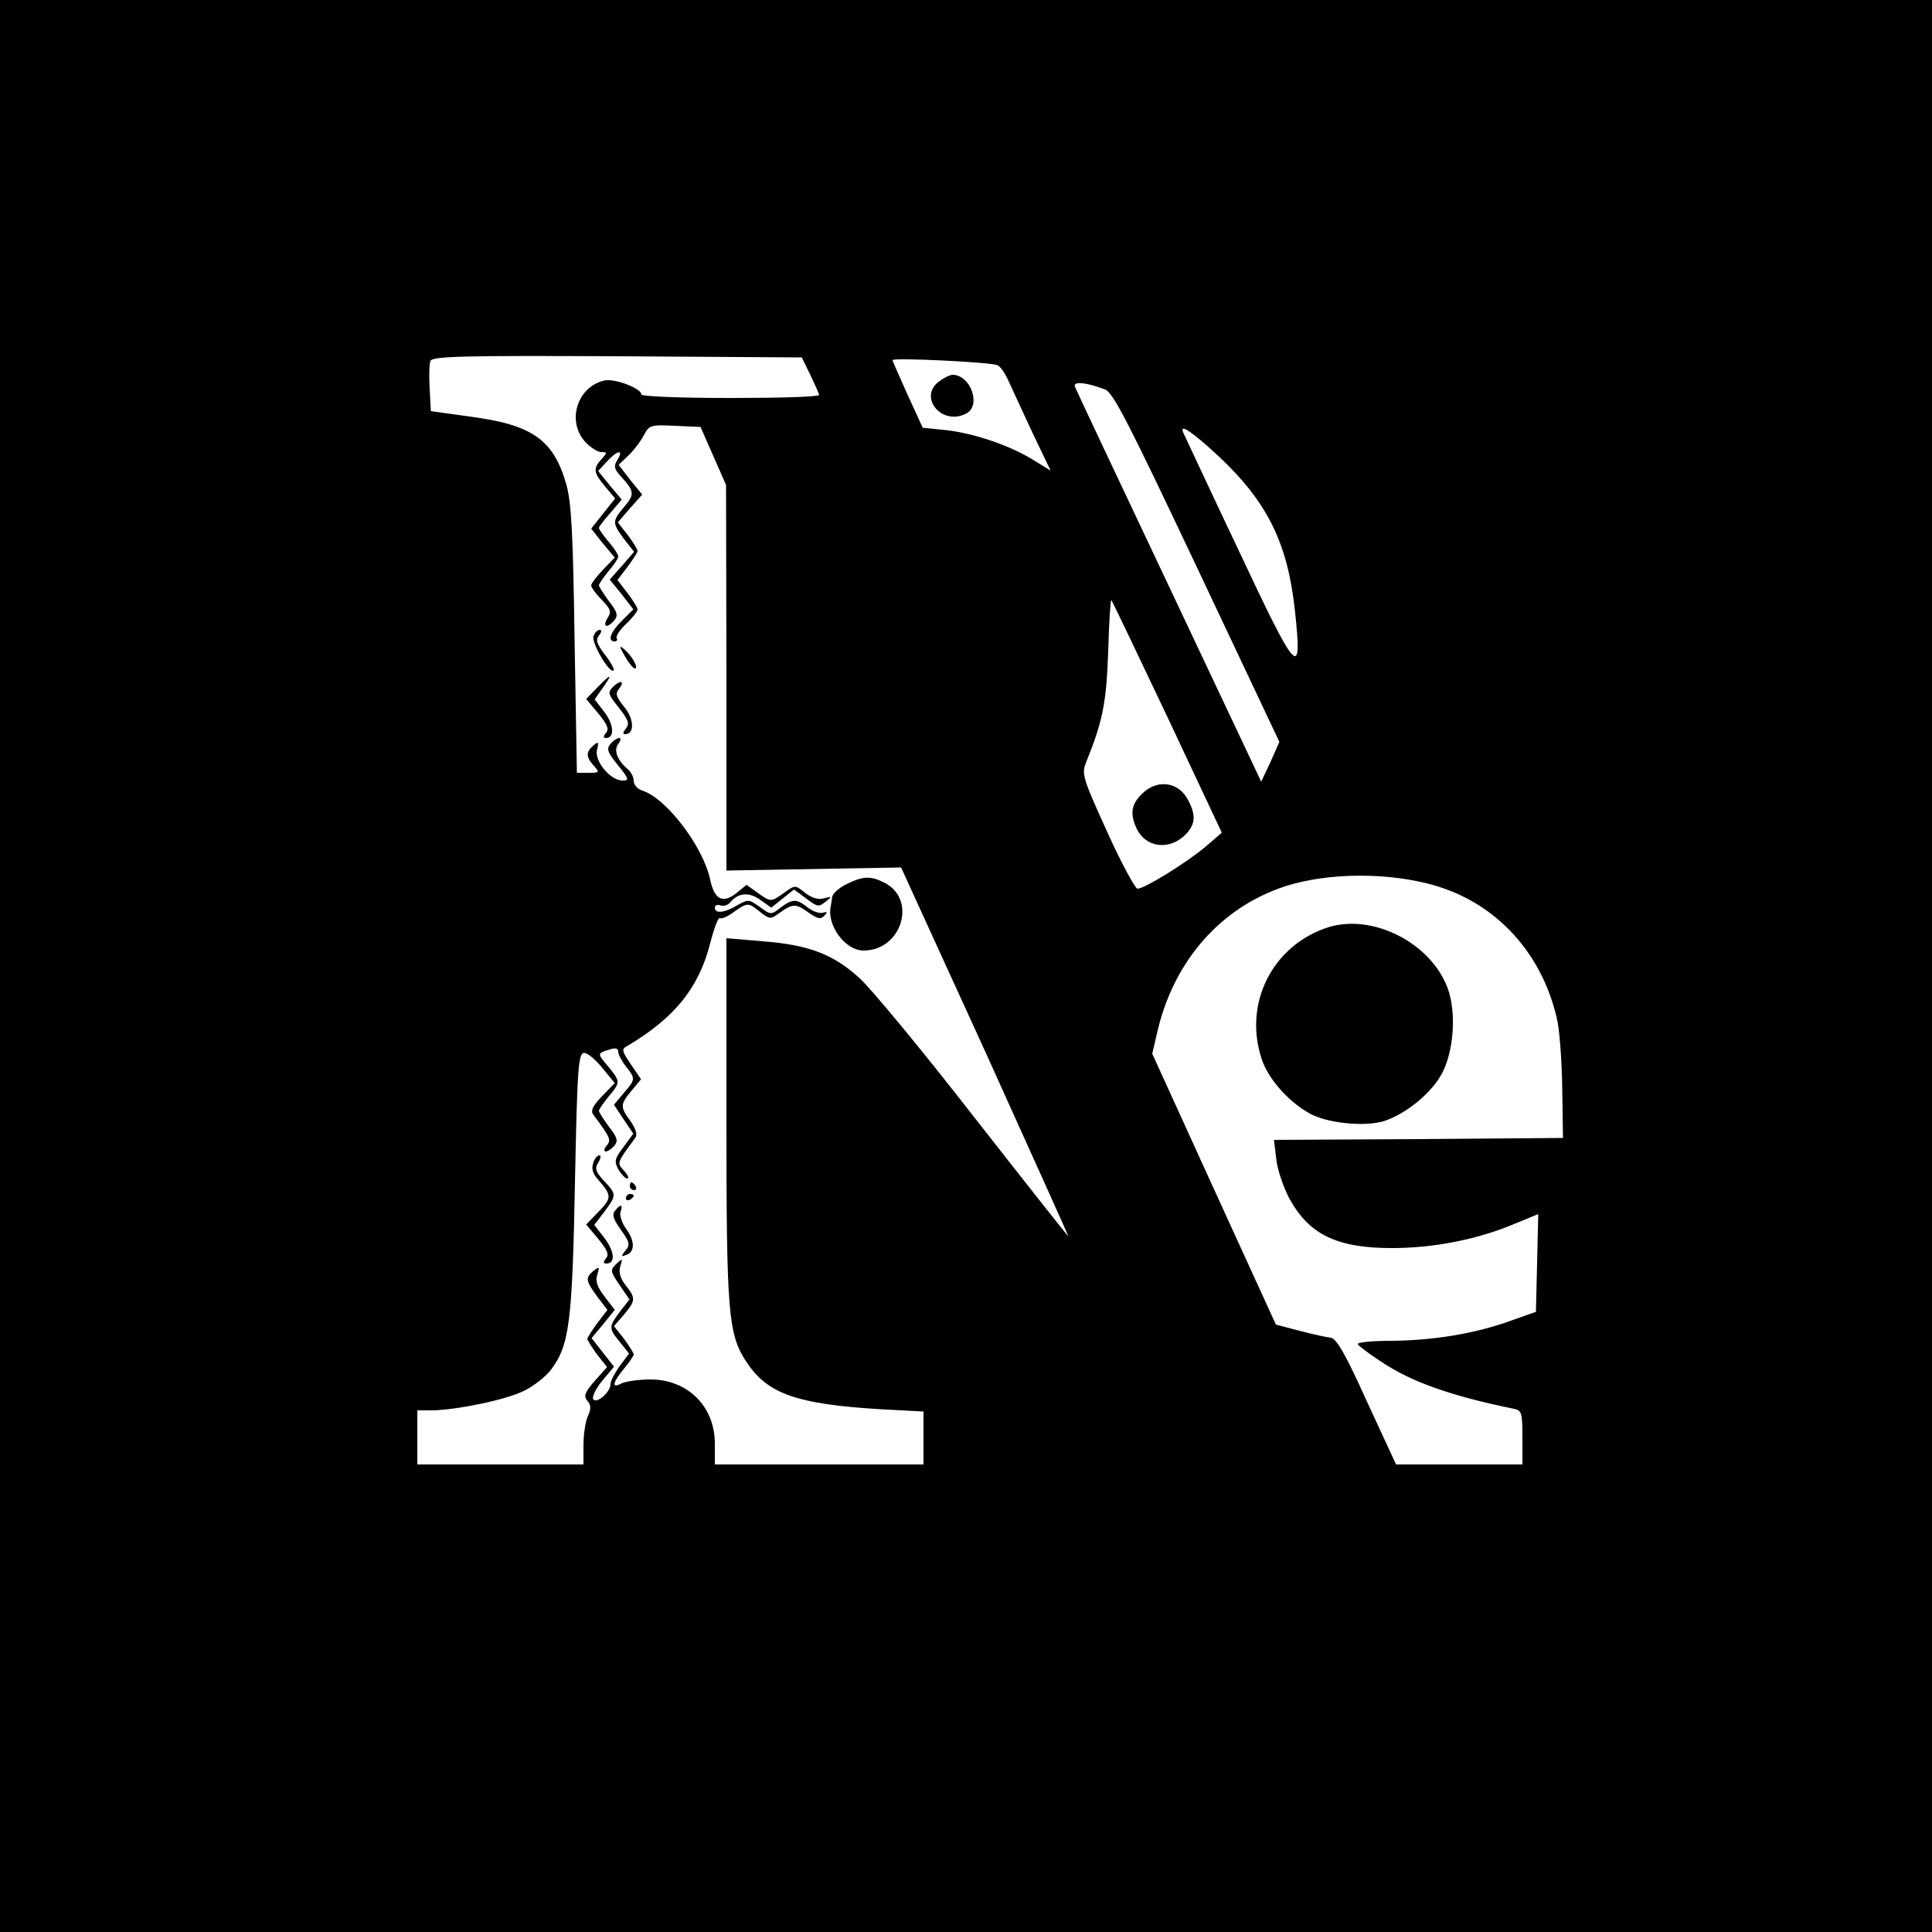 <?xml version="1.0" standalone="no"?>
<!DOCTYPE svg PUBLIC "-//W3C//DTD SVG 20010904//EN"
 "http://www.w3.org/TR/2001/REC-SVG-20010904/DTD/svg10.dtd">
<svg version="1.0" xmlns="http://www.w3.org/2000/svg"
 width="500pt" height="500pt" viewBox="0 0 500 500"
 preserveAspectRatio="xMidYMid meet">

<g transform="translate(0,500) scale(0.1,-0.1)"
fill="#000000" stroke="none">
<path d="M0 2500 l0 -2500 2500 0 2500 0 0 2500 0 2500 -2500 0 -2500 0 0
-2500z m2097 1530 c12 -25 22 -48 23 -52 0 -5 -103 -8 -230 -8 -127 0 -230 4
-230 9 0 16 -71 43 -97 36 -70 -17 -97 -106 -48 -159 13 -14 32 -26 41 -26 16
0 16 -1 1 -18 -23 -25 -21 -35 9 -71 l26 -31 -31 -39 -31 -39 30 -38 31 -37
-31 -32 c-16 -17 -30 -35 -30 -40 0 -5 12 -22 27 -37 24 -25 26 -31 15 -48
-14 -23 0 -27 18 -5 10 12 8 21 -14 49 -14 19 -26 38 -26 41 0 4 11 20 25 37
14 16 25 33 25 38 0 5 -11 22 -25 38 -14 17 -25 32 -25 36 0 3 13 20 30 39
l29 34 -31 37 -30 37 23 25 c27 29 44 32 27 4 -10 -16 -9 -23 8 -42 36 -39 37
-47 10 -79 -32 -38 -32 -42 -1 -84 l26 -33 -31 -36 -32 -36 31 -38 30 -39 -29
-29 c-30 -29 -39 -54 -19 -54 5 0 8 4 5 8 -3 5 8 22 24 37 17 16 30 33 30 38
0 4 -12 24 -26 42 l-26 34 26 34 c14 19 26 37 26 41 0 4 -11 22 -25 41 l-26
33 31 36 32 36 -31 38 -30 39 25 24 c14 13 32 37 40 52 14 27 18 28 81 25 l66
-3 33 -75 33 -75 1 -499 0 -499 226 4 226 4 218 -477 c119 -263 216 -478 215
-478 -1 0 -111 139 -244 309 -133 171 -266 332 -297 360 -68 62 -132 86 -251
95 l-93 8 0 -463 c0 -513 4 -563 54 -637 54 -80 131 -106 343 -119 l113 -6 0
-69 0 -68 -270 0 -270 0 0 54 c0 96 -70 166 -167 166 -30 0 -63 -5 -74 -10
-27 -15 -24 2 6 38 14 17 25 33 25 37 0 3 -11 21 -25 40 l-26 33 26 30 c30 36
31 42 4 76 -14 18 -18 33 -14 48 7 22 6 22 -10 7 -16 -16 -16 -19 8 -54 l26
-38 -25 -32 c-29 -39 -29 -43 1 -79 l23 -29 -24 -32 c-13 -18 -24 -39 -24 -47
0 -21 -36 -52 -45 -39 -3 6 7 28 24 48 l30 36 -29 37 -29 37 30 36 30 37 -26
34 c-20 26 -25 41 -19 58 6 20 5 21 -10 9 -22 -18 -20 -26 10 -67 l26 -34 -26
-34 c-14 -19 -26 -38 -26 -41 0 -3 11 -21 25 -40 l26 -33 -32 -36 c-26 -30
-29 -39 -19 -51 10 -12 10 -21 1 -41 -6 -14 -11 -47 -11 -74 l0 -50 -215 0
-215 0 0 70 0 70 38 0 c64 1 190 27 237 50 25 12 56 36 70 54 49 64 56 124 63
486 6 303 9 335 24 335 9 0 30 -18 47 -39 l32 -39 -33 -34 c-23 -24 -30 -37
-23 -47 46 -62 47 -66 35 -81 -7 -8 -8 -15 -2 -15 5 0 15 7 22 15 10 12 8 21
-14 49 -14 19 -26 38 -26 41 0 4 11 20 25 37 31 37 31 39 -1 78 -29 34 -29 34
4 44 15 5 22 3 22 -6 0 -7 9 -24 20 -38 25 -32 25 -33 -6 -69 l-25 -30 25 -38
25 -37 -25 -34 c-23 -30 -25 -37 -14 -58 8 -13 18 -24 23 -24 6 0 2 9 -8 20
-19 21 -19 20 29 85 6 8 2 23 -12 43 -28 38 -27 44 3 80 l24 29 -26 38 c-25
37 -25 40 -8 49 121 72 184 150 213 265 10 39 21 68 25 65 3 -3 19 3 35 15 37
26 38 26 69 1 24 -19 28 -19 47 -5 37 27 45 27 76 5 25 -18 34 -20 43 -10 9
10 9 11 -3 8 -8 -3 -26 3 -39 13 -30 24 -40 23 -71 0 -24 -19 -25 -19 -54 2
-28 20 -30 20 -58 4 -34 -20 -58 -22 -58 -6 0 6 6 9 14 6 8 -3 20 0 26 8 21
25 49 27 78 6 l28 -20 30 24 29 23 31 -23 c29 -22 33 -23 50 -9 18 14 18 15
-4 9 -14 -4 -31 1 -48 14 -26 21 -26 21 -54 1 -35 -25 -35 -25 -70 0 l-28 20
-27 -22 c-35 -27 -56 -16 -67 35 -18 86 -114 212 -176 231 -12 4 -22 15 -22
25 0 10 -7 24 -16 31 -27 23 -37 50 -23 66 6 8 7 14 1 14 -5 0 -15 -7 -22 -15
-11 -13 -8 -22 19 -55 29 -36 30 -40 12 -40 -31 0 -73 50 -66 79 5 21 4 23 -9
12 -20 -17 -20 -30 1 -53 15 -17 15 -18 -14 -18 l-30 0 -6 343 c-4 275 -8 354
-21 402 -33 117 -88 156 -251 177 l-100 14 -3 58 c-2 32 -1 65 2 72 5 12 86
14 483 12 l478 -3 22 -45z m484 25 c8 -3 21 -22 30 -43 9 -20 37 -80 62 -134
l46 -96 -47 29 c-61 37 -152 68 -225 76 l-59 6 -39 85 c-21 47 -39 87 -39 90
0 7 251 -5 271 -13z m279 -63 c21 -8 61 -87 238 -461 l213 -451 -23 -52 -24
-51 -238 504 c-131 277 -241 510 -244 518 -6 15 28 12 78 -7z m293 -172 c126
-118 179 -224 198 -398 20 -185 8 -173 -146 155 -77 162 -141 300 -143 304
-10 24 23 2 91 -61z m-132 -675 l141 -300 -43 -37 c-46 -39 -157 -108 -175
-108 -6 0 -42 66 -79 148 -62 136 -66 149 -55 177 44 109 53 154 58 288 2 76
6 136 8 134 2 -1 67 -138 145 -302z m671 -431 c170 -41 296 -172 337 -349 7
-28 13 -109 14 -180 l2 -130 -374 -3 -374 -2 6 -50 c3 -28 19 -74 34 -102 51
-93 123 -128 265 -128 107 0 219 22 311 60 l68 28 -3 -126 -3 -127 -65 -23
c-91 -33 -199 -51 -308 -52 -53 0 -91 -4 -88 -9 3 -5 31 -26 62 -46 76 -51
180 -88 342 -121 20 -4 22 -10 22 -74 l0 -70 -164 0 -163 0 -75 162 c-55 122
-79 164 -94 166 -10 1 -47 9 -81 18 l-61 16 -160 350 -160 351 14 60 c41 174
155 309 312 367 103 39 259 45 384 14z"/>
<path d="M1536 3353 c-6 -16 42 -98 52 -88 3 2 -7 21 -22 40 -22 29 -25 39
-16 50 7 9 8 15 2 15 -5 0 -13 -7 -16 -17z"/>
<path d="M1617 3302 c10 -18 22 -32 26 -32 11 0 -8 34 -28 50 -13 11 -13 8 2
-18z"/>
<path d="M1546 3221 l-29 -30 31 -37 c24 -29 29 -41 20 -51 -7 -8 -7 -13 0
-13 23 0 21 34 -3 66 l-26 34 21 30 c27 38 22 38 -14 1z"/>
<path d="M1587 3223 c-15 -15 -14 -19 15 -55 24 -31 28 -41 18 -53 -8 -10 -9
-15 -2 -15 25 0 23 41 -3 71 -20 25 -23 34 -14 45 17 21 6 26 -14 7z"/>
<path d="M2191 2712 c-19 -9 -35 -24 -37 -32 -1 -8 -3 -19 -4 -25 -11 -49 37
-115 85 -115 98 0 139 131 55 175 -37 19 -56 18 -99 -3z"/>
<path d="M1535 1989 c-5 -14 0 -28 13 -42 35 -40 36 -47 2 -82 l-33 -34 31
-37 c24 -29 29 -41 20 -51 -7 -9 -7 -13 1 -13 24 0 22 30 -4 65 l-27 35 26 34
c32 43 32 45 -1 80 -22 24 -24 32 -15 47 7 11 8 19 3 19 -5 0 -13 -9 -16 -21z"/>
<path d="M1630 1930 c0 -5 5 -10 11 -10 5 0 7 5 4 10 -3 6 -8 10 -11 10 -2 0
-4 -4 -4 -10z"/>
<path d="M1620 1899 c0 -5 5 -7 10 -4 6 3 10 8 10 11 0 2 -4 4 -10 4 -5 0 -10
-5 -10 -11z"/>
<path d="M1592 1867 c-9 -10 -5 -22 15 -50 23 -32 24 -39 12 -53 -12 -15 -12
-17 1 -12 23 7 24 35 1 67 -12 16 -18 36 -15 45 7 19 0 21 -14 3z"/>
<path d="M2432 4014 c-58 -40 5 -118 69 -84 39 21 11 100 -36 100 -6 0 -21 -7
-33 -16z"/>
<path d="M2955 2945 c-27 -26 -31 -51 -14 -88 24 -52 87 -59 129 -15 24 26 25
49 5 87 -24 48 -81 56 -120 16z"/>
<path d="M3440 2601 c-146 -45 -224 -198 -174 -344 18 -53 76 -116 132 -143
47 -22 139 -30 185 -15 53 18 113 65 143 113 36 56 45 166 20 232 -44 116
-192 191 -306 157z"/>
</g>
</svg>
